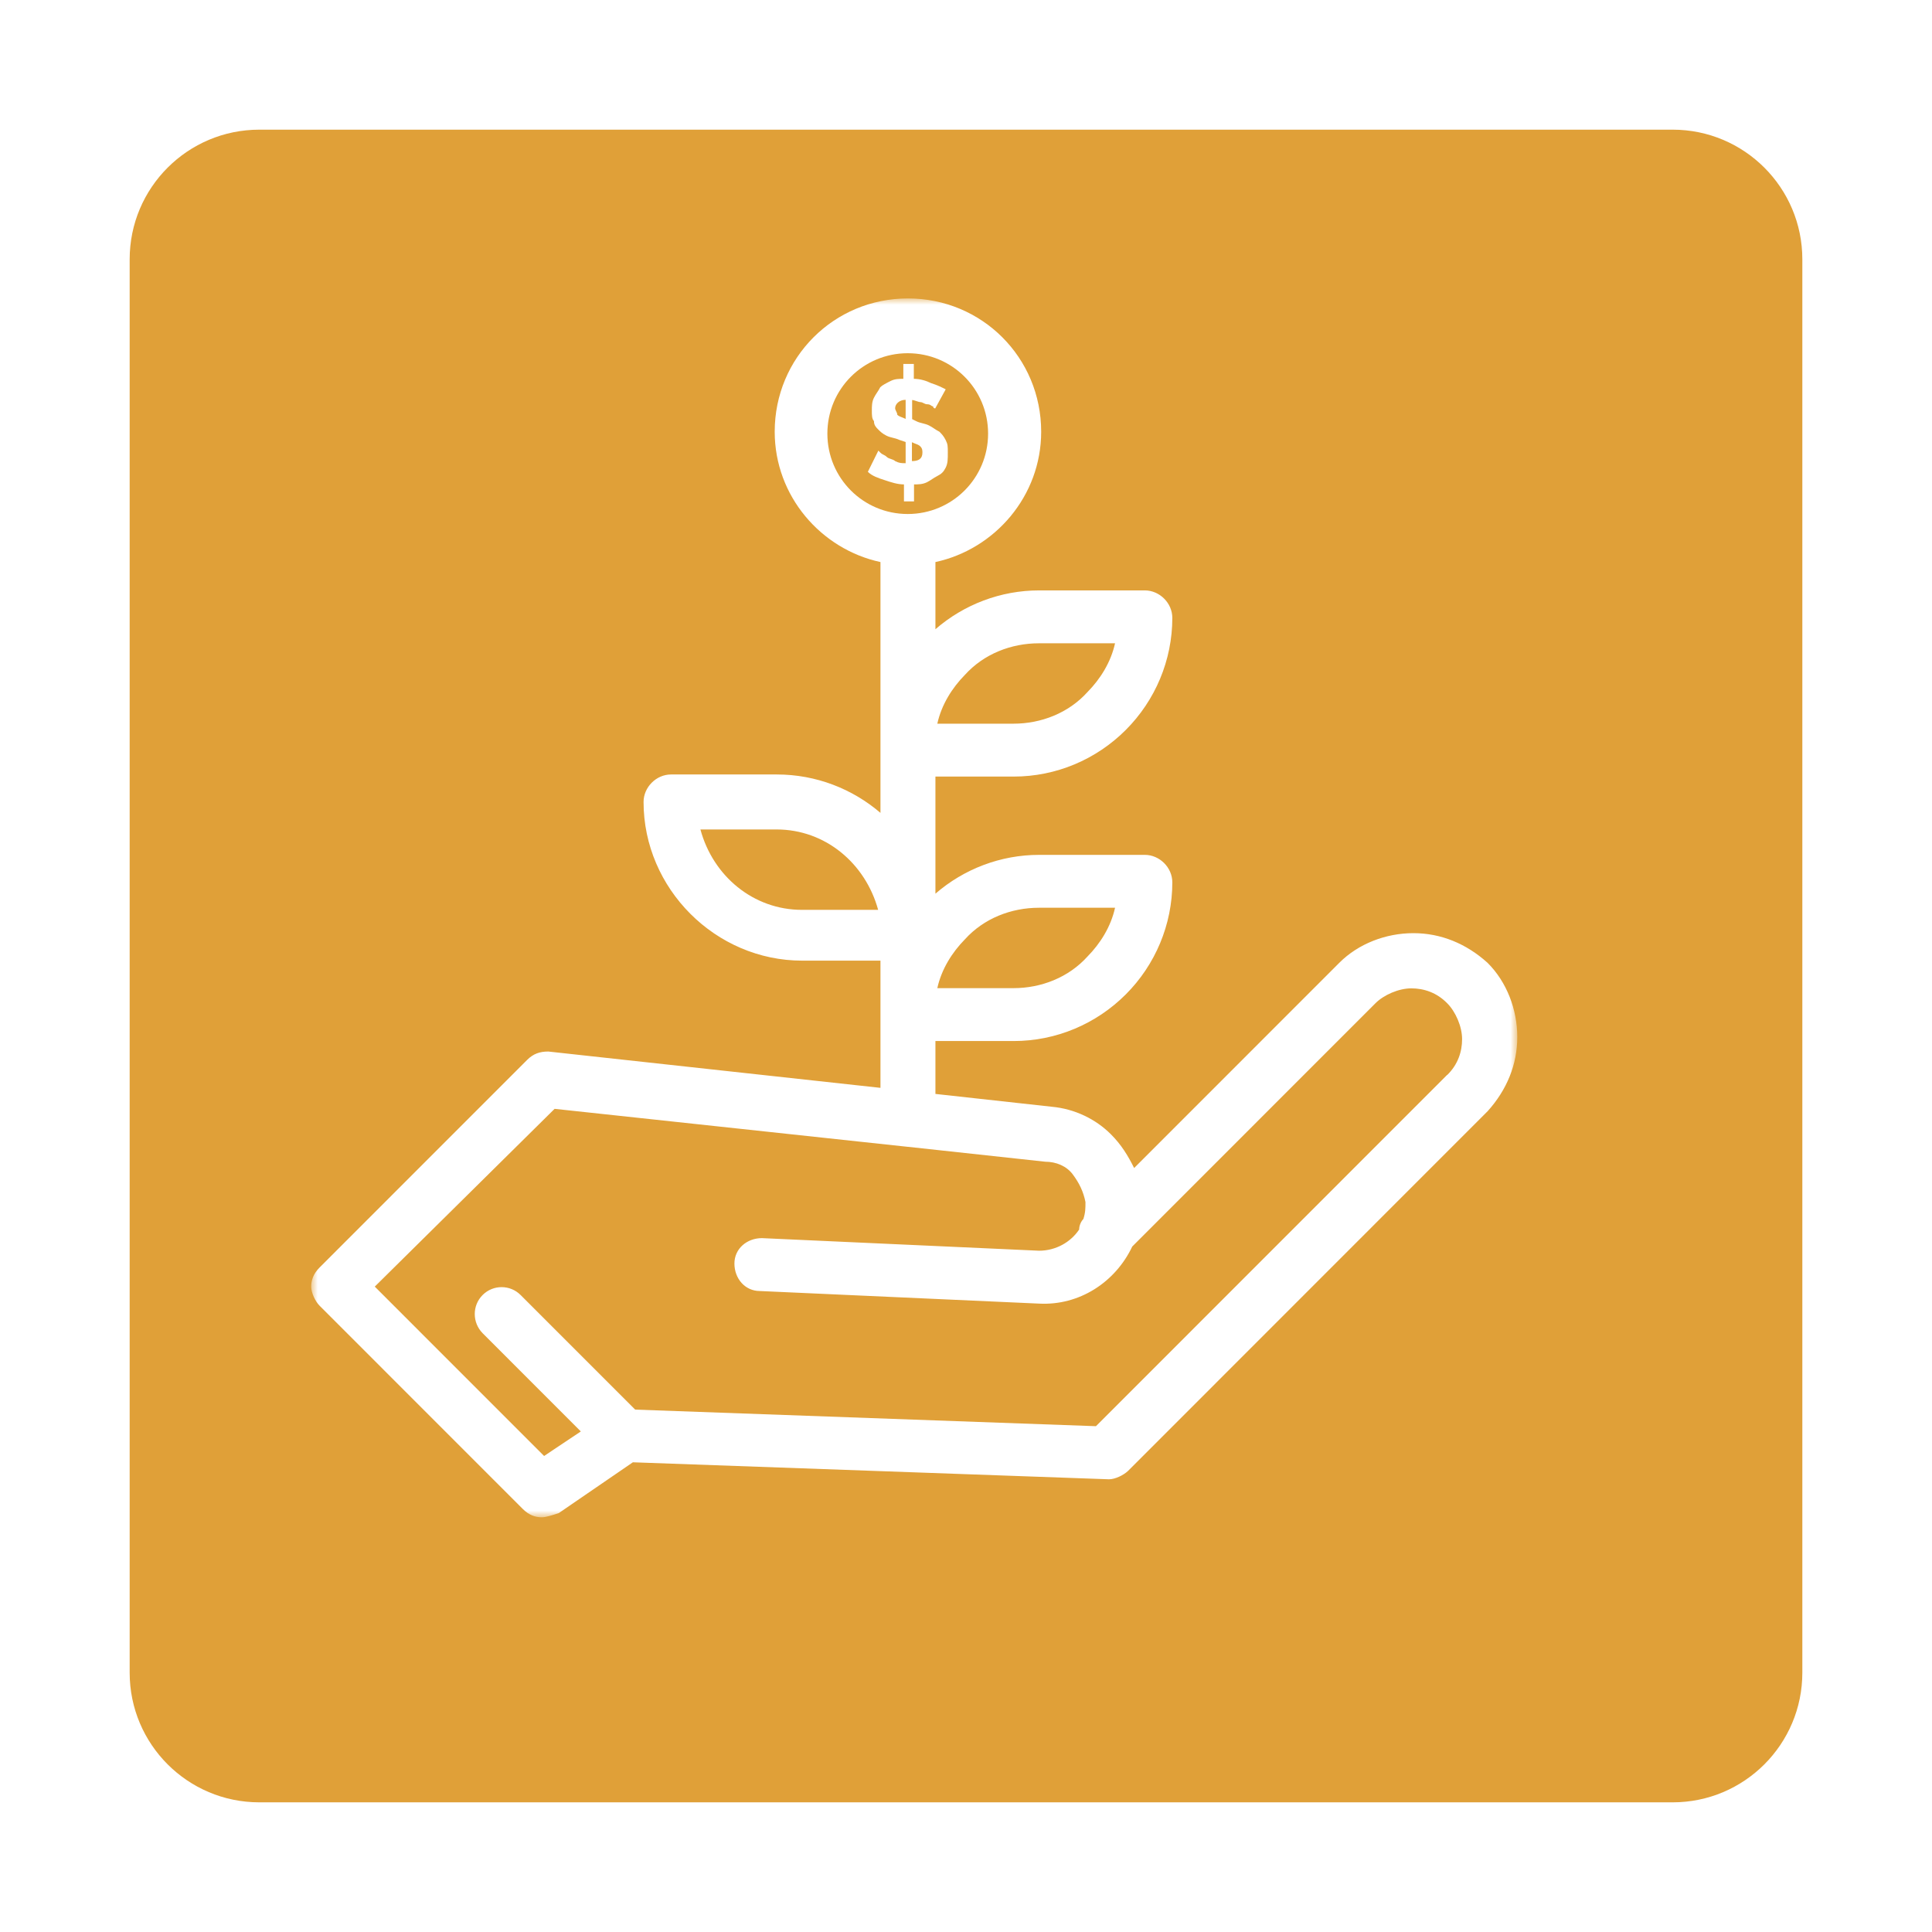 <svg width="149" height="149" viewBox="0 0 149 149" fill="none" xmlns="http://www.w3.org/2000/svg">
<g clip-path="url(#clip0_381_23)">
<g filter="url(#filter0_d_381_23)">
<path d="M125 6H16C10.477 6 6 10.477 6 16V125C6 130.523 10.477 135 16 135H125C130.523 135 135 130.523 135 125V16C135 10.477 130.523 6 125 6Z" fill="#E0A038"/>
</g>
<mask id="mask0_381_23" style="mask-type:luminance" maskUnits="userSpaceOnUse" x="24" y="23" width="93" height="94">
<path d="M117 23H24V117H117V23Z" fill="white"/>
</mask>
<g mask="url(#mask0_381_23)">
<path d="M70.492 38.669V37.358C70.816 37.358 71.139 37.358 71.479 37.196C71.803 37.034 71.965 36.873 72.288 36.711C72.612 36.549 72.774 36.387 72.935 36.063C73.097 35.739 73.097 35.416 73.097 34.914C73.097 34.412 73.097 34.266 72.935 33.943C72.774 33.619 72.612 33.457 72.45 33.295C72.126 33.133 71.965 32.971 71.641 32.809C71.317 32.648 70.994 32.648 70.67 32.486L70.346 32.324V30.851C70.508 30.851 70.832 31.013 70.994 31.013C71.155 31.013 71.317 31.175 71.479 31.175C71.803 31.175 71.803 31.337 71.965 31.337C71.965 31.498 72.126 31.498 72.126 31.498L72.935 30.025C72.612 29.863 72.288 29.701 71.787 29.54C71.463 29.378 70.977 29.216 70.476 29.216V28.067H69.667V29.216C69.343 29.216 69.019 29.216 68.696 29.378C68.372 29.54 68.048 29.701 67.887 29.863C67.725 30.187 67.563 30.349 67.401 30.673C67.239 30.997 67.239 31.32 67.239 31.66C67.239 32 67.239 32.308 67.401 32.47C67.401 32.793 67.563 32.955 67.725 33.117C67.887 33.279 68.048 33.441 68.372 33.603C68.696 33.764 69.019 33.764 69.359 33.926L69.845 34.088V35.723C69.521 35.723 69.359 35.723 69.035 35.561C68.874 35.4 68.55 35.4 68.388 35.238C68.226 35.076 68.065 35.076 67.903 34.914L67.741 34.752L66.932 36.387C67.255 36.711 67.741 36.873 68.243 37.034C68.728 37.196 69.213 37.358 69.715 37.358V38.669H70.524H70.492ZM70.33 34.105C70.654 34.266 70.816 34.266 70.977 34.428C71.139 34.59 71.139 34.752 71.139 34.914C71.139 35.399 70.816 35.561 70.33 35.561V34.088V34.105ZM69.197 31.968C69.197 31.806 69.035 31.644 69.035 31.482C69.035 31.158 69.359 30.835 69.845 30.835V32.308C69.521 32.146 69.359 32.146 69.197 31.984V31.968Z" fill="white"/>
<path d="M114.718 74.249C113.084 72.776 111.126 71.967 109.006 71.967C106.886 71.967 104.766 72.776 103.294 74.249L87.467 90.08C86.982 89.109 86.48 88.284 85.671 87.474C84.522 86.325 82.904 85.516 81.108 85.354L72.142 84.366V80.287H78.178C81.447 80.287 84.538 78.976 86.82 76.693C89.102 74.411 90.412 71.303 90.412 68.049C90.412 66.9 89.425 65.929 88.293 65.929H80.137C77.175 65.929 74.343 67.013 72.142 68.923V59.891H78.178C81.447 59.891 84.538 58.58 86.82 56.297C89.102 54.015 90.412 50.907 90.412 47.653C90.412 46.504 89.425 45.533 88.293 45.533H80.137C77.175 45.533 74.343 46.617 72.142 48.527V43.347C76.722 42.36 80.298 38.265 80.298 33.295C80.298 27.581 75.735 23.016 70.023 23.016C64.31 23.016 59.747 27.581 59.747 33.295C59.747 38.265 63.323 42.36 67.903 43.347V62.691C65.751 60.846 62.951 59.729 59.909 59.729H51.753C50.604 59.729 49.633 60.716 49.633 61.85C49.633 68.535 55.183 74.087 61.867 74.087H67.903V83.897L42.286 81.096C41.639 81.096 41.137 81.258 40.652 81.744L24.647 97.753C24.162 98.239 24 98.74 24 99.226C24 99.712 24.324 100.376 24.647 100.699L40.312 116.369C40.797 116.854 41.283 117.016 41.784 117.016C42.108 117.016 42.593 116.854 43.095 116.692L48.808 112.775L85.525 114.086C86.011 114.086 86.658 113.763 86.998 113.439L114.734 85.694C116.207 84.059 117.016 82.1 117.016 79.979C117.016 77.859 116.207 75.738 114.734 74.265L114.718 74.249ZM74.408 52.056C75.881 50.421 78.001 49.612 80.12 49.612H85.995C85.671 51.085 84.846 52.38 83.875 53.367C82.402 55.002 80.282 55.812 78.162 55.812H72.288C72.612 54.339 73.437 53.044 74.408 52.056ZM61.85 70.17C58.096 70.17 54.989 67.564 54.018 63.97H59.892C63.647 63.97 66.738 66.576 67.725 70.17H61.85ZM74.408 72.452C75.881 70.817 78.001 70.008 80.12 70.008H85.995C85.671 71.481 84.846 72.776 83.875 73.763C82.402 75.398 80.282 76.208 78.162 76.208H72.288C72.612 74.735 73.437 73.44 74.408 72.452ZM63.809 33.441C63.809 30.009 66.576 27.241 70.006 27.241C73.437 27.241 76.204 30.009 76.204 33.441C76.204 36.873 73.437 39.641 70.006 39.641C66.576 39.641 63.809 36.873 63.809 33.441ZM111.611 82.893L84.522 109.991L48.986 108.712L40.15 99.874C39.341 99.064 38.03 99.064 37.221 99.874C36.412 100.683 36.412 101.994 37.221 102.82L44.794 110.396L41.962 112.289L28.903 99.226L42.772 85.516L70.006 88.445C70.006 88.445 70.006 88.445 70.023 88.445L80.622 89.595C81.431 89.595 82.257 89.918 82.742 90.582C83.227 91.23 83.551 91.893 83.713 92.703C83.713 93.188 83.713 93.512 83.551 94.014C83.389 94.176 83.227 94.499 83.227 94.823C82.58 95.794 81.431 96.458 80.137 96.458L58.76 95.487C57.611 95.487 56.64 96.296 56.64 97.446C56.64 98.595 57.449 99.566 58.598 99.566L80.137 100.537C83.227 100.699 86.011 98.902 87.322 96.134L106.077 77.373C106.724 76.726 107.873 76.224 108.844 76.224C109.815 76.224 110.802 76.548 111.611 77.373C112.259 78.021 112.76 79.17 112.76 80.141C112.76 81.112 112.437 82.1 111.611 82.909V82.893Z" fill="white"/>
</g>
</g>
<defs>
<filter id="filter0_d_381_23" x="0" y="0" width="149" height="149" filterUnits="userSpaceOnUse" color-interpolation-filters="sRGB">
<feFlood flood-opacity="0" result="BackgroundImageFix"/>
<feColorMatrix in="SourceAlpha" type="matrix" values="0 0 0 0 0 0 0 0 0 0 0 0 0 0 0 0 0 0 127 0" result="hardAlpha"/>
<feOffset dx="4" dy="4"/>
<feGaussianBlur stdDeviation="5"/>
<feComposite in2="hardAlpha" operator="out"/>
<feColorMatrix type="matrix" values="0 0 0 0 0 0 0 0 0 0 0 0 0 0 0 0 0 0 0.15 0"/>
<feBlend mode="normal" in2="BackgroundImageFix" result="effect1_dropShadow_381_23"/>
<feBlend mode="normal" in="SourceGraphic" in2="effect1_dropShadow_381_23" result="shape"/>
</filter>
<clipPath id="clip0_381_23">
<rect width="149" height="149" fill="white"/>
</clipPath>
</defs>
</svg>
